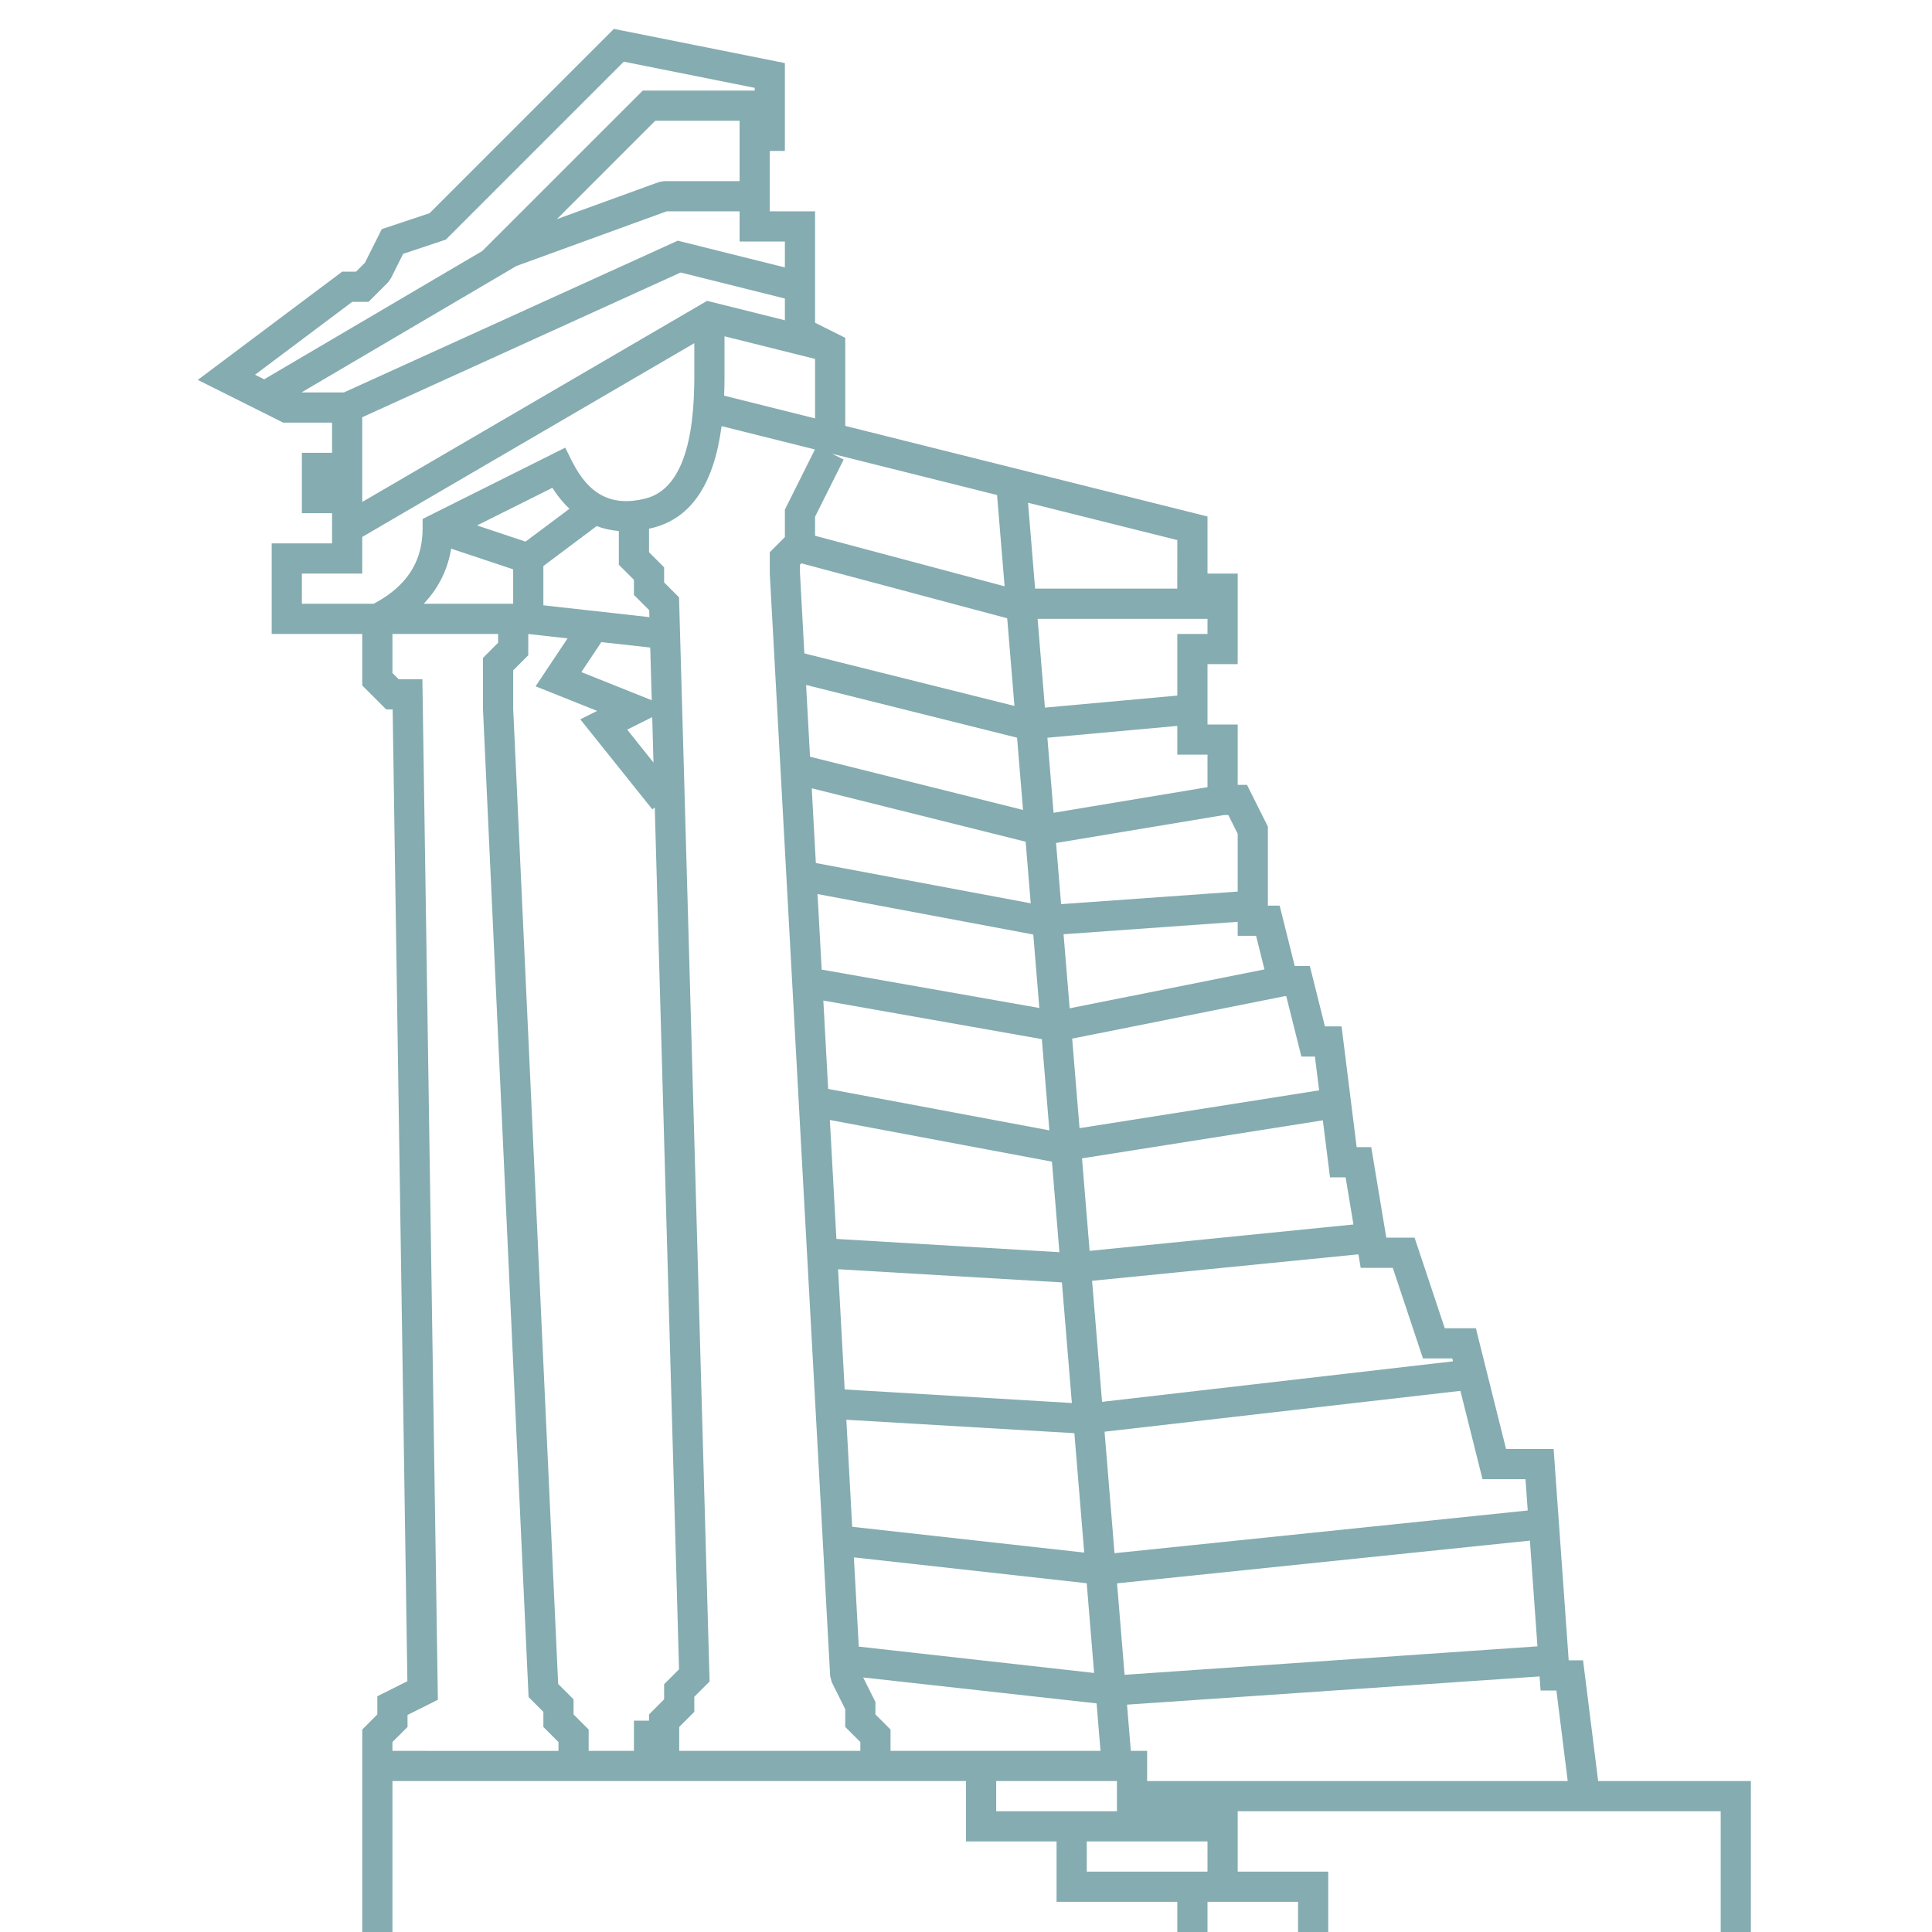 <svg xmlns="http://www.w3.org/2000/svg" width="64" height="64" viewBox="0 0 64 64">
    <g fill="none" fill-rule="evenodd">
        <path d="M0 1H64V65H0z" opacity=".401" />
        <path fill="#85ACB0" fill-rule="nonzero"
            d="M20.336.957l.262.053L26 2.09V5h-.5v2H27v3.691l1 .5v2.918l12 3V19h1v3h-1v2h1v2h.309L42 27.382V30h.39l.5 2h.5l.5 2h.551l.5 4h.483l.499 3h.937l1 3h1.03l1 4h1.576l.499 7h.476l.5 4H58v6H12v-7.707l.5-.501v-.601l.995-.499-.488-32.192h-.214L12 22.707V21H9v-3h2v-1h-1v-2h1v-1H9.382l-2.83-1.415L11.334 9h.459l.296-.296.557-1.113 1.585-.529L20.336.957zM32 59H13v5h26v-1h-4v-2h-3v-2zm11 4h-3v1h3v-1zm14-3H41v2h3v2h13v-4zm-17 1h-4v1h4v-1zm-3-2h-4v1h4v-1zm14-3.466l-13.666.935.126 1.53L38 58v1h13.933l-.375-3h-.524l-.033-.466zm-22.407.034l.407.814v.411l.5.5V58h6.956l-.13-1.573-7.733-.859zM16.5 21H13v1.294l.207.207h.785l.513 33.807-1.005.502v.398l-.5.499v.293l5.5.001v-.293l-.5-.5v-.5l-.49-.49L16 23.5v-1.707l.5-.501v-.293zm5.121-3.514l-.121.026v.782l.5.5v.5l.494.494 1.012 35.914-.506.505v.501l-.5.499V58h6v-.293l-.5-.5v-.588l-.447-.895-.052-.197L25.5 19v-.707l.5-.501v-.91l.996-1.993-3.093-.773c-.25 1.9-.995 3.047-2.282 3.37zM17.5 21.002v.705l-.5.499v1.27l1.49 32.307.51.51v.5l.5.5V58H21v-1h.5v-.207l.5-.501v-.5l.494-.494-.804-28.55-.08.064-2.387-2.983.557-.279-2.038-.815 1.059-1.588-1.301-.145zm33.18 30.033L37.004 52.45l.249 3.03 13.677-.943-.25-3.502zm-22.394.555l.162 2.956 7.796.873-.245-2.972-7.713-.857zm20.092-5.516L36.59 47.427l.33 4.025 13.688-1.415L50.534 49H49.11l-.732-2.926zm-20.342.957l.194 3.546 7.686.854-.326-3.955-7.554-.445zm-.273-4.986l.218 3.982 7.526.45-.33-3.996-7.414-.436zM45 41.551l-8.823.877.33 4.01 11.625-1.342-.024-.096h-.97l-1-3h-1.063l-.075-.449zm-17.51-4.45l.217 3.94 7.387.44-.247-3-7.356-1.38zm16.33.011l-7.977 1.26.252 3.065 8.74-.874-.26-1.563h-.517l-.237-1.888zm-16.546-3.968l.16 2.928 7.328 1.373-.25-3.023-7.238-1.278zM42.609 33h-.056l-7.036 1.406.244 2.966 7.937-1.253-.14-1.119h-.448l-.501-2zm-1.61-2.464l-5.767.412.202 2.454 6.453-1.29L41.609 31H41v-.464zm-13.917-.919l.137 2.502 7.21 1.272-.2-2.434-7.147-1.34zM40.69 27h-.15l-5.557.925.167 2.026 5.85-.417V27.62L40.69 27zm-13.8-.888l.136 2.477 7.118 1.334-.168-2.04-7.086-1.77zM39 24.047l-4.304.391.205 2.487L40 26.076V25h-1v-.953zM26.703 22.69l.13 2.377 7.056 1.763-.197-2.393-6.99-1.747zm-5.097 1.065l-.829.415.87 1.09-.041-1.505zM40 20.5h-5.628l.242 2.941L39 23.042V21h1v-.5zm-13.456-1.839l-.044.045v.267l.145 2.672 6.96 1.74-.24-2.904-6.821-1.82zm-6.64 2.608l.012.008-.658.987 2.332.933-.05-1.746-1.636-.182zm-.138-3.842L18 18.75v1.302l3.512.391-.006-.229-.506-.506v-.5l-.5-.5V17.59c-.258-.02-.503-.075-.734-.163zm-4.821.748l.032-.227c-.085.797-.402 1.484-.94 2.052H17v-1.14l-2.055-.685zM23 11.368l-11 6.418V19h-2v1h2.376l.1-.053c.969-.542 1.46-1.278 1.518-2.25L14 17.5v-.309l4.724-2.362.223.447c.565 1.13 1.333 1.514 2.432 1.239 1.008-.252 1.576-1.453 1.618-3.736L23 12.5v-1.132zm11.055 5.286l.234 2.845h4.71L39 17.891l-4.945-1.237zm-6.493-1.623l.385.193L27 17.117v.631l6.279 1.674-.25-3.024-5.467-1.367zm-9.263 1.128l-2.497 1.247 1.607.536 1.455-1.088c-.18-.17-.348-.37-.502-.597l-.063-.098zm4.248-7.132L12 13.821v2.807l11.424-6.662 2.576.643v-.72l-3.453-.862zM24 11.14v1.36c0 .209-.004.411-.012.607L27 13.86V11.89l-3-.75zM24.5 7h-2.415l-4.976 1.81L9.986 13h1.406l11.06-5.027L26 8.859V8h-1.5V7zm-3.836-4.957L14.77 7.937l-1.416.472-.407.815-.093.13-.647.646h-.54l-3.219 2.414.303.151 7.225-4.25L21.293 3H25v-.09l-4.336-.867zM24.5 4h-2.794l-3.26 3.26 3.383-1.23L22 6h2.5V4z" />
    </g>
</svg>